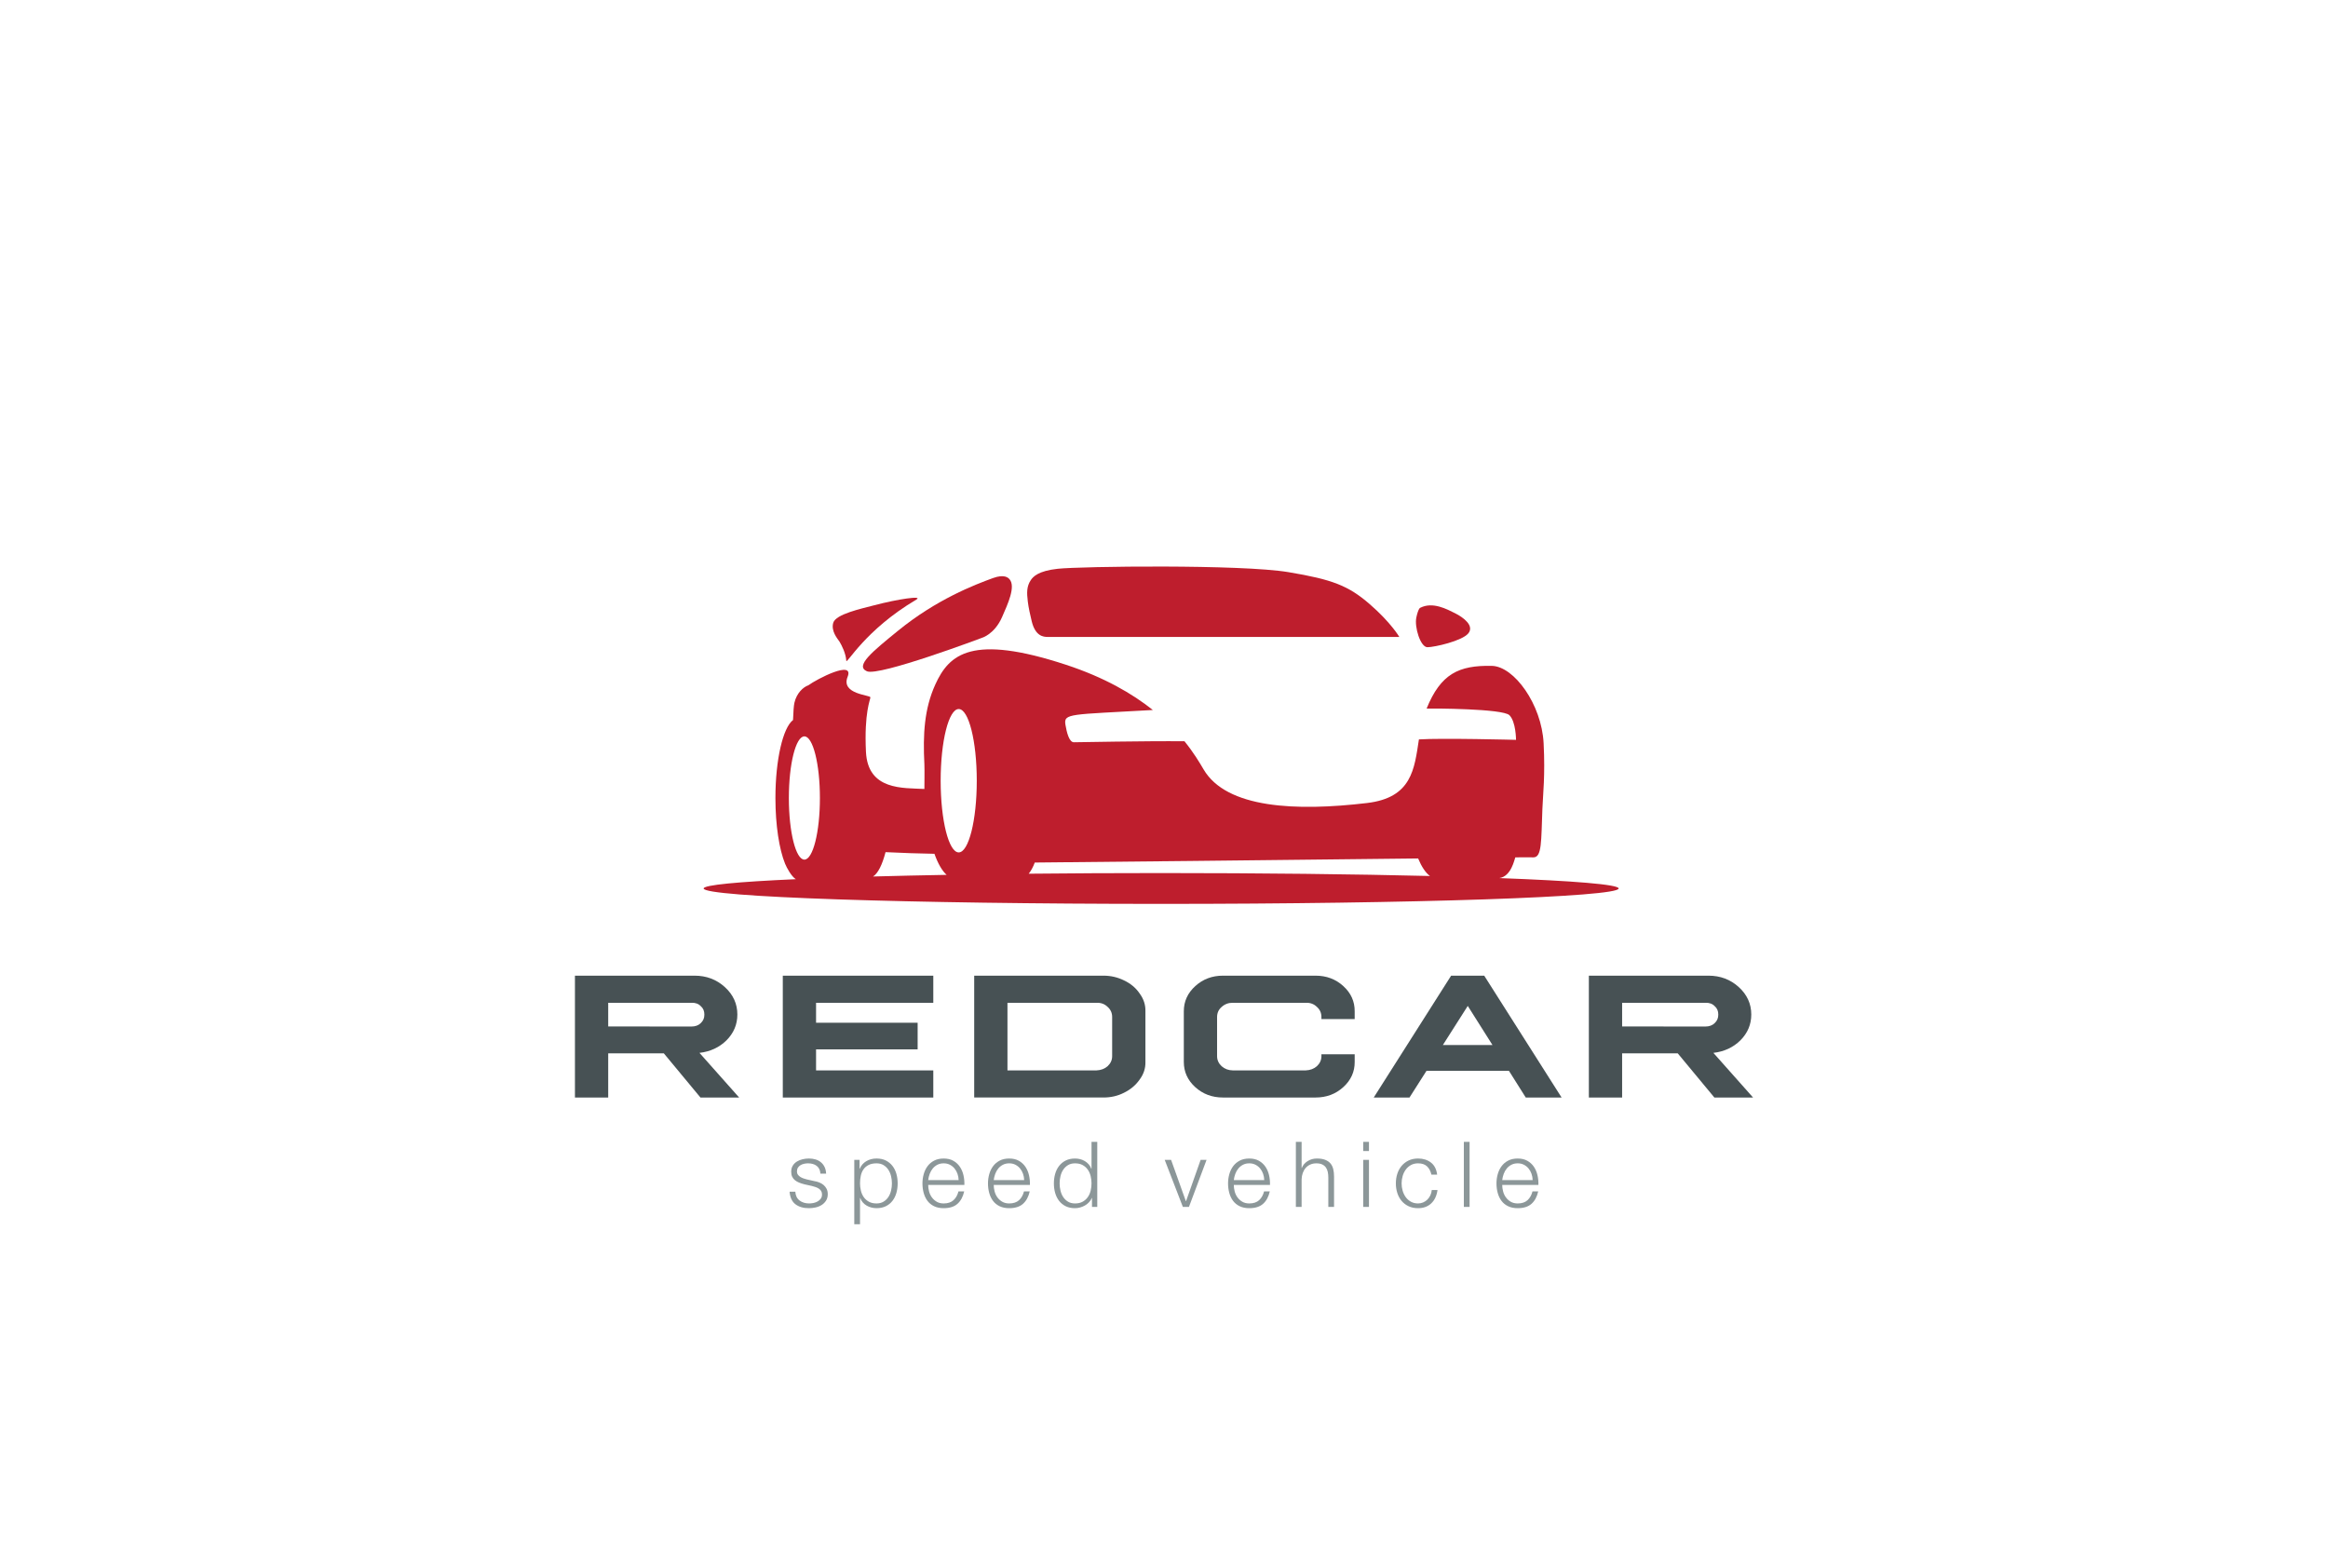 <?xml version="1.0" encoding="utf-8"?>
<!-- Generator: Adobe Illustrator 27.5.0, SVG Export Plug-In . SVG Version: 6.00 Build 0)  -->
<svg version="1.1" xmlns="http://www.w3.org/2000/svg" xmlns:xlink="http://www.w3.org/1999/xlink" x="0px" y="0px"
	 viewBox="0 0 841.89 566.929" style="enable-background:new 0 0 841.89 566.929;" xml:space="preserve">
<g id="BG">
	<rect y="0" style="fill:#FFFFFF;" width="841.89" height="566.929"/>
</g>
<g id="graphics">
	<g>
		<path style="fill:#8C9799;" d="M296.283,422.805c-0.242-0.473-0.566-0.862-0.972-1.17c-0.407-0.308-0.873-0.532-1.401-0.676
			c-0.527-0.143-1.088-0.214-1.681-0.214c-0.461,0-0.929,0.049-1.401,0.147c-0.473,0.1-0.906,0.264-1.302,0.495
			c-0.395,0.23-0.714,0.533-0.956,0.906c-0.242,0.374-0.363,0.835-0.363,1.384c0,0.462,0.116,0.853,0.346,1.171
			c0.231,0.318,0.522,0.588,0.874,0.808c0.351,0.22,0.736,0.4,1.154,0.544c0.417,0.143,0.802,0.258,1.153,0.346l2.769,0.626
			c0.593,0.088,1.181,0.247,1.763,0.478c0.582,0.23,1.099,0.532,1.549,0.906c0.45,0.374,0.818,0.835,1.104,1.384
			c0.286,0.55,0.429,1.198,0.429,1.945c0,0.923-0.209,1.709-0.626,2.356c-0.417,0.648-0.951,1.176-1.599,1.582
			c-0.648,0.407-1.379,0.697-2.192,0.874c-0.813,0.175-1.615,0.264-2.406,0.264c-2,0-3.62-0.473-4.861-1.418
			c-1.242-0.944-1.951-2.461-2.126-4.549h2.076c0.088,1.407,0.599,2.468,1.533,3.181c0.934,0.715,2.093,1.071,3.478,1.071
			c0.505,0,1.027-0.054,1.565-0.164c0.539-0.11,1.039-0.297,1.5-0.561c0.461-0.264,0.84-0.599,1.137-1.006
			c0.296-0.406,0.445-0.906,0.445-1.499c0-0.506-0.104-0.929-0.313-1.27c-0.209-0.34-0.489-0.626-0.841-0.857
			c-0.352-0.231-0.753-0.423-1.203-0.577c-0.451-0.153-0.907-0.285-1.368-0.396l-2.67-0.593c-0.681-0.176-1.308-0.38-1.879-0.61
			c-0.572-0.23-1.071-0.516-1.5-0.857c-0.428-0.341-0.764-0.759-1.005-1.253c-0.242-0.494-0.362-1.104-0.362-1.829
			c0-0.857,0.192-1.593,0.577-2.209c0.384-0.614,0.884-1.109,1.5-1.482c0.615-0.374,1.302-0.648,2.06-0.824
			c0.758-0.176,1.511-0.264,2.258-0.264c0.857,0,1.653,0.11,2.39,0.329c0.736,0.22,1.384,0.56,1.944,1.022
			c0.56,0.461,1.005,1.032,1.335,1.714c0.33,0.681,0.516,1.482,0.561,2.406h-2.077C296.656,423.832,296.524,423.277,296.283,422.805
			z"/>
		<path style="fill:#8C9799;" d="M310.851,419.492v3.23h0.066c0.483-1.186,1.269-2.104,2.357-2.753
			c1.088-0.647,2.324-0.972,3.708-0.972c1.296,0,2.423,0.242,3.379,0.725c0.956,0.483,1.752,1.138,2.39,1.961
			c0.637,0.824,1.109,1.78,1.418,2.868c0.308,1.088,0.461,2.236,0.461,3.444c0,1.209-0.154,2.357-0.461,3.444
			c-0.308,1.088-0.78,2.044-1.418,2.867c-0.637,0.824-1.434,1.473-2.39,1.945c-0.956,0.472-2.082,0.709-3.379,0.709
			c-0.615,0-1.231-0.078-1.846-0.232c-0.615-0.153-1.186-0.384-1.714-0.692c-0.527-0.307-0.995-0.691-1.401-1.153
			c-0.407-0.461-0.72-0.999-0.94-1.615h-0.066v9.493h-2.077v-23.271H310.851z M322.239,425.376
			c-0.209-0.868-0.539-1.643-0.989-2.324c-0.451-0.681-1.027-1.236-1.73-1.664c-0.704-0.429-1.549-0.642-2.538-0.642
			c-1.142,0-2.099,0.197-2.868,0.593c-0.769,0.396-1.384,0.923-1.846,1.582c-0.462,0.659-0.786,1.429-0.972,2.308
			c-0.187,0.879-0.28,1.802-0.28,2.768c0,0.879,0.104,1.753,0.313,2.62c0.208,0.868,0.549,1.643,1.022,2.324
			c0.472,0.682,1.088,1.235,1.846,1.664c0.758,0.429,1.686,0.643,2.785,0.643c0.989,0,1.835-0.214,2.538-0.643
			c0.703-0.429,1.28-0.982,1.73-1.664c0.45-0.681,0.78-1.456,0.989-2.324c0.208-0.867,0.313-1.741,0.313-2.62
			S322.447,426.244,322.239,425.376z"/>
		<path style="fill:#8C9799;" d="M335.983,430.88c0.208,0.803,0.544,1.522,1.005,2.159c0.461,0.638,1.043,1.165,1.747,1.582
			c0.703,0.418,1.549,0.626,2.538,0.626c1.516,0,2.703-0.396,3.56-1.186c0.857-0.791,1.45-1.846,1.78-3.164h2.077
			c-0.44,1.934-1.247,3.428-2.423,4.482c-1.176,1.055-2.84,1.583-4.993,1.583c-1.341,0-2.5-0.237-3.478-0.709
			c-0.978-0.473-1.775-1.121-2.39-1.945c-0.616-0.823-1.071-1.779-1.368-2.867c-0.296-1.088-0.445-2.235-0.445-3.444
			c0-1.121,0.148-2.219,0.445-3.296c0.297-1.076,0.752-2.038,1.368-2.885c0.615-0.845,1.412-1.526,2.39-2.043
			c0.978-0.517,2.137-0.774,3.478-0.774c1.362,0,2.526,0.274,3.494,0.823c0.967,0.55,1.752,1.27,2.357,2.159
			c0.604,0.891,1.038,1.912,1.302,3.065c0.264,1.154,0.374,2.324,0.33,3.511H335.67C335.67,429.304,335.774,430.078,335.983,430.88z
			 M346.267,424.535c-0.253-0.726-0.609-1.368-1.071-1.928c-0.462-0.561-1.022-1.011-1.681-1.352
			c-0.659-0.341-1.407-0.511-2.241-0.511c-0.857,0-1.615,0.17-2.274,0.511c-0.659,0.341-1.22,0.791-1.681,1.352
			c-0.461,0.559-0.83,1.208-1.104,1.944c-0.275,0.736-0.457,1.489-0.544,2.258h11.009
			C346.657,426.019,346.52,425.261,346.267,424.535z"/>
		<path style="fill:#8C9799;" d="M359.682,430.88c0.208,0.803,0.544,1.522,1.005,2.159c0.461,0.638,1.043,1.165,1.747,1.582
			c0.703,0.418,1.549,0.626,2.538,0.626c1.516,0,2.703-0.396,3.56-1.186c0.857-0.791,1.45-1.846,1.78-3.164h2.077
			c-0.44,1.934-1.248,3.428-2.423,4.482c-1.176,1.055-2.84,1.583-4.993,1.583c-1.341,0-2.5-0.237-3.478-0.709
			c-0.978-0.473-1.775-1.121-2.39-1.945c-0.616-0.823-1.071-1.779-1.368-2.867c-0.296-1.088-0.445-2.235-0.445-3.444
			c0-1.121,0.148-2.219,0.445-3.296c0.297-1.076,0.752-2.038,1.368-2.885c0.615-0.845,1.412-1.526,2.39-2.043
			c0.978-0.517,2.137-0.774,3.478-0.774c1.362,0,2.526,0.274,3.494,0.823c0.967,0.55,1.752,1.27,2.357,2.159
			c0.604,0.891,1.038,1.912,1.302,3.065c0.264,1.154,0.374,2.324,0.33,3.511h-13.086
			C359.369,429.304,359.473,430.078,359.682,430.88z M369.966,424.535c-0.252-0.726-0.609-1.368-1.071-1.928
			c-0.462-0.561-1.022-1.011-1.681-1.352c-0.659-0.341-1.407-0.511-2.241-0.511c-0.857,0-1.615,0.17-2.275,0.511
			c-0.659,0.341-1.22,0.791-1.681,1.352c-0.461,0.559-0.83,1.208-1.104,1.944c-0.275,0.736-0.457,1.489-0.544,2.258h11.009
			C370.356,426.019,370.218,425.261,369.966,424.535z"/>
		<path style="fill:#8C9799;" d="M394.901,436.5v-3.23h-0.066c-0.22,0.55-0.544,1.055-0.973,1.517
			c-0.428,0.461-0.918,0.852-1.466,1.17c-0.55,0.319-1.137,0.565-1.764,0.742c-0.626,0.175-1.247,0.264-1.862,0.264
			c-1.297,0-2.422-0.237-3.378-0.709c-0.956-0.473-1.752-1.121-2.39-1.945c-0.638-0.823-1.11-1.779-1.418-2.867
			c-0.308-1.088-0.462-2.235-0.462-3.444c0-1.208,0.153-2.356,0.462-3.444c0.308-1.088,0.78-2.044,1.418-2.868
			c0.637-0.823,1.433-1.478,2.39-1.961c0.956-0.482,2.081-0.725,3.378-0.725c0.637,0,1.258,0.077,1.862,0.23
			c0.604,0.154,1.17,0.391,1.698,0.709c0.527,0.318,0.994,0.708,1.4,1.17c0.407,0.461,0.72,1,0.939,1.615h0.066v-9.757h2.077V436.5
			H394.901z M383.513,430.616c0.208,0.868,0.538,1.643,0.989,2.324c0.45,0.682,1.027,1.235,1.73,1.664
			c0.703,0.429,1.549,0.643,2.538,0.643c1.099,0,2.027-0.214,2.785-0.643c0.758-0.429,1.373-0.982,1.846-1.664
			c0.473-0.681,0.813-1.456,1.022-2.324c0.208-0.867,0.313-1.741,0.313-2.62s-0.104-1.752-0.313-2.62
			c-0.209-0.868-0.549-1.643-1.022-2.324c-0.473-0.681-1.087-1.236-1.846-1.664c-0.758-0.429-1.686-0.642-2.785-0.642
			c-0.989,0-1.835,0.214-2.538,0.642c-0.704,0.428-1.28,0.983-1.73,1.664c-0.451,0.682-0.78,1.456-0.989,2.324
			c-0.209,0.868-0.313,1.741-0.313,2.62S383.304,429.749,383.513,430.616z"/>
		<path style="fill:#8C9799;" d="M423.511,419.492l5.34,14.932h0.066l5.273-14.932h2.143l-6.361,17.008h-2.209l-6.56-17.008H423.511
			z"/>
		<path style="fill:#8C9799;" d="M446.502,430.88c0.208,0.803,0.543,1.522,1.005,2.159c0.462,0.638,1.043,1.165,1.747,1.582
			c0.703,0.418,1.549,0.626,2.538,0.626c1.516,0,2.702-0.396,3.56-1.186c0.857-0.791,1.45-1.846,1.78-3.164h2.076
			c-0.439,1.934-1.247,3.428-2.423,4.482c-1.176,1.055-2.84,1.583-4.993,1.583c-1.341,0-2.5-0.237-3.478-0.709
			c-0.979-0.473-1.774-1.121-2.39-1.945c-0.615-0.823-1.071-1.779-1.368-2.867c-0.297-1.088-0.444-2.235-0.444-3.444
			c0-1.121,0.148-2.219,0.444-3.296c0.297-1.076,0.753-2.038,1.368-2.885c0.615-0.845,1.411-1.526,2.39-2.043
			c0.978-0.517,2.137-0.774,3.478-0.774c1.362,0,2.526,0.274,3.493,0.823c0.967,0.55,1.753,1.27,2.357,2.159
			c0.604,0.891,1.038,1.912,1.302,3.065c0.264,1.154,0.373,2.324,0.329,3.511h-13.085
			C446.188,429.304,446.292,430.078,446.502,430.88z M456.785,424.535c-0.253-0.726-0.609-1.368-1.071-1.928
			c-0.461-0.561-1.022-1.011-1.681-1.352c-0.659-0.341-1.406-0.511-2.241-0.511c-0.857,0-1.615,0.17-2.274,0.511
			c-0.659,0.341-1.22,0.791-1.681,1.352c-0.462,0.559-0.83,1.208-1.104,1.944c-0.275,0.736-0.456,1.489-0.544,2.258h11.009
			C457.175,426.019,457.038,425.261,456.785,424.535z"/>
		<path style="fill:#8C9799;" d="M470.711,412.966v9.46h0.066c0.395-1.032,1.099-1.862,2.109-2.488
			c1.011-0.627,2.121-0.939,3.329-0.939c1.187,0,2.181,0.153,2.983,0.461c0.802,0.309,1.444,0.742,1.928,1.302
			c0.483,0.56,0.824,1.248,1.022,2.06c0.197,0.814,0.296,1.726,0.296,2.735V436.5h-2.076v-10.613c0-0.726-0.066-1.401-0.197-2.027
			c-0.132-0.626-0.363-1.17-0.692-1.632c-0.33-0.461-0.774-0.823-1.335-1.087c-0.561-0.264-1.259-0.395-2.093-0.395
			c-0.836,0-1.577,0.147-2.226,0.444c-0.648,0.297-1.197,0.704-1.648,1.22c-0.451,0.517-0.803,1.132-1.055,1.846
			c-0.253,0.715-0.391,1.489-0.412,2.324v9.921h-2.077v-23.534H470.711z"/>
		<path style="fill:#8C9799;" d="M495.068,412.966v3.329h-2.076v-3.329H495.068z M495.068,419.492V436.5h-2.076v-17.008H495.068z"/>
		<path style="fill:#8C9799;" d="M516.065,421.832c-0.77-0.725-1.846-1.087-3.231-1.087c-0.989,0-1.857,0.209-2.603,0.626
			c-0.748,0.418-1.368,0.967-1.862,1.647c-0.495,0.682-0.868,1.456-1.121,2.324c-0.253,0.868-0.379,1.753-0.379,2.653
			c0,0.901,0.126,1.785,0.379,2.653c0.253,0.868,0.626,1.642,1.121,2.324c0.494,0.681,1.114,1.23,1.862,1.647
			c0.746,0.418,1.614,0.626,2.603,0.626c0.637,0,1.241-0.12,1.813-0.362c0.571-0.241,1.077-0.577,1.517-1.005
			c0.439-0.429,0.802-0.939,1.088-1.533c0.285-0.593,0.461-1.241,0.527-1.944h2.076c-0.285,2.065-1.044,3.675-2.274,4.829
			c-1.23,1.153-2.813,1.73-4.746,1.73c-1.297,0-2.444-0.237-3.444-0.709c-1-0.473-1.841-1.115-2.521-1.929
			c-0.682-0.813-1.198-1.763-1.549-2.851c-0.352-1.088-0.527-2.247-0.527-3.478c0-1.23,0.175-2.39,0.527-3.478
			c0.351-1.088,0.867-2.038,1.549-2.851c0.681-0.814,1.521-1.462,2.521-1.945c1-0.482,2.147-0.725,3.444-0.725
			c1.823,0,3.367,0.483,4.631,1.45c1.264,0.967,2.016,2.428,2.258,4.384h-2.076C517.36,423.558,516.833,422.558,516.065,421.832z"/>
		<path style="fill:#8C9799;" d="M531.457,412.966V436.5h-2.076v-23.534H531.457z"/>
		<path style="fill:#8C9799;" d="M543.571,430.88c0.208,0.803,0.543,1.522,1.005,2.159c0.462,0.638,1.043,1.165,1.747,1.582
			c0.703,0.418,1.549,0.626,2.538,0.626c1.516,0,2.702-0.396,3.56-1.186c0.857-0.791,1.45-1.846,1.78-3.164h2.076
			c-0.439,1.934-1.247,3.428-2.423,4.482c-1.176,1.055-2.84,1.583-4.993,1.583c-1.341,0-2.5-0.237-3.477-0.709
			c-0.979-0.473-1.774-1.121-2.39-1.945c-0.615-0.823-1.071-1.779-1.368-2.867c-0.297-1.088-0.444-2.235-0.444-3.444
			c0-1.121,0.148-2.219,0.444-3.296c0.297-1.076,0.753-2.038,1.368-2.885c0.615-0.845,1.411-1.526,2.39-2.043
			c0.977-0.517,2.137-0.774,3.477-0.774c1.362,0,2.526,0.274,3.493,0.823c0.967,0.55,1.753,1.27,2.357,2.159
			c0.603,0.891,1.038,1.912,1.302,3.065c0.264,1.154,0.373,2.324,0.329,3.511h-13.085
			C543.258,429.304,543.361,430.078,543.571,430.88z M553.854,424.535c-0.253-0.726-0.609-1.368-1.071-1.928
			c-0.461-0.561-1.022-1.011-1.681-1.352c-0.659-0.341-1.406-0.511-2.241-0.511c-0.857,0-1.615,0.17-2.274,0.511
			c-0.659,0.341-1.22,0.791-1.681,1.352c-0.462,0.559-0.83,1.208-1.105,1.944c-0.275,0.736-0.456,1.489-0.544,2.258h11.009
			C554.244,426.019,554.107,425.261,553.854,424.535z"/>
	</g>
	<g>
		<g>
			<path style="fill:#475154;" d="M251.184,352.868c4.267,0,7.912,1.373,10.937,4.117c3.023,2.746,4.535,6.059,4.535,9.939
				c0,3.582-1.309,6.691-3.924,9.328c-2.617,2.574-5.876,4.086-9.779,4.536l14.347,16.148h-13.992l-13.253-15.986H219.95v15.986
				h-12.03v-44.068H251.184z M219.95,371.235l30.076,0.032c1.415,0,2.541-0.407,3.377-1.222c0.901-0.837,1.34-1.866,1.319-3.088
				c0.02-1.287-0.418-2.316-1.319-3.088c-0.836-0.858-1.962-1.256-3.377-1.191H219.95V371.235z"/>
			<path style="fill:#475154;" d="M337.514,352.868v9.811h-42.396v7.206h36.734v9.649h-36.734v7.592h42.396v9.811h-54.426v-44.068
				H337.514z"/>
			<path style="fill:#475154;" d="M399.075,352.868c2.616,0,5.082,0.568,7.398,1.705c2.401,1.137,4.278,2.702,5.629,4.696
				c1.479,1.995,2.188,4.149,2.123,6.466v18.334c0.064,2.316-0.654,4.472-2.155,6.467c-1.415,1.994-3.292,3.559-5.629,4.695
				c-2.252,1.137-4.708,1.705-7.366,1.705h-46.77v-44.068H399.075z M364.335,387.126h32.199c1.608-0.064,2.948-0.568,4.021-1.512
				c1.094-1.029,1.641-2.24,1.641-3.635v-14.154c0-1.478-0.547-2.701-1.641-3.666c-1.072-1.051-2.412-1.545-4.021-1.48h-32.199
				V387.126z"/>
			<path style="fill:#475154;" d="M475.75,352.868c3.945,0,7.291,1.255,10.035,3.764c2.767,2.51,4.139,5.544,4.117,9.104v2.83
				h-12.029v-0.74c0-1.478-0.547-2.701-1.641-3.666c-1.072-1.051-2.412-1.545-4.022-1.48h-26.408
				c-1.543-0.021-2.885,0.482-4.021,1.512c-1.094,0.944-1.641,2.156-1.641,3.635v14.154c0,1.415,0.559,2.637,1.674,3.666
				c1.115,0.966,2.445,1.459,3.988,1.48h26.408c1.609-0.064,2.949-0.568,4.022-1.512c1.094-1.029,1.641-2.24,1.641-3.635v-0.676
				h12.029v2.766c0.022,3.561-1.35,6.595-4.117,9.104c-2.744,2.509-6.09,3.764-10.035,3.764h-33.486
				c-3.924,0-7.27-1.255-10.035-3.764c-2.746-2.509-4.117-5.543-4.117-9.104v-18.334c0-3.56,1.383-6.594,4.15-9.104
				c2.766-2.509,6.1-3.764,10.002-3.764H475.75z"/>
			<path style="fill:#475154;" d="M536.746,352.868l27.984,44.068h-12.963l-6.078-9.65h-29.818l-6.145,9.65h-12.932l27.986-44.068
				H536.746z M521.789,377.958h17.949l-8.943-14.152L521.789,377.958z"/>
			<path style="fill:#475154;" d="M617.855,352.868c4.266,0,7.912,1.373,10.936,4.117c3.023,2.746,4.535,6.059,4.535,9.939
				c0,3.582-1.309,6.691-3.924,9.328c-2.617,2.574-5.875,4.086-9.779,4.536l14.348,16.148h-13.992l-13.254-15.986h-20.104v15.986
				H574.59v-44.068H617.855z M586.621,371.235l30.076,0.032c1.414,0,2.541-0.407,3.377-1.222c0.9-0.837,1.34-1.866,1.318-3.088
				c0.021-1.287-0.418-2.316-1.318-3.088c-0.836-0.858-1.963-1.256-3.377-1.191h-30.076V371.235z"/>
		</g>
	</g>
	<g>
		<path style="fill:#BE1E2D;" d="M378.9,230.362c4.493,0,127.146,0,127.146,0s-3.003-5.18-10.722-11.873
			c-7.721-6.693-13.537-8.915-29.379-11.561c-17.182-2.872-75.064-2.115-83.419-1.218c-7.046,0.757-8.914,2.861-9.735,4.075
			c-1.54,2.271-1.491,4.585-1.099,7.787c0.287,2.347,0.872,4.851,1.4,7.06C374.409,230.152,377.38,230.362,378.9,230.362z"/>
		<path style="fill:#BE1E2D;" d="M516.212,234.08c2.503,0,12.528-2.255,14.783-5.009c2.256-2.757-1.754-5.763-4.761-7.268
			c-3.008-1.503-8.102-4.26-12.571-2.006c0,0-0.71,0-1.462,3.511C511.449,226.816,513.705,234.08,516.212,234.08z"/>
		<path style="fill:#BE1E2D;" d="M313.507,242.778c4.424,1.926,41.63-12.104,41.63-12.104s4.543-1.305,7.26-7.52
			c2.053-4.699,4.987-11.002,2.689-13.657c-0.466-0.539-1.854-1.933-6.007-0.42c-6.691,2.435-20.445,7.734-34.331,19.05
			C315.488,235.674,309.085,240.852,313.507,242.778z"/>
		<path style="fill:#BE1E2D;" d="M306.055,238.98c0.109,1.479,6.694-11.113,25.315-22.113c2.628-1.553-6.606-0.237-15.349,2.076
			c-4.468,1.182-13.782,3.159-14.691,6.305c-0.845,2.927,1.43,5.645,2.246,6.776C304.495,233.57,305.856,236.268,306.055,238.98z"/>
		<path style="fill:#BE1E2D;" d="M542.209,317.577c4.339-0.624,5.456-6.755,5.784-7.498c4.212-0.05,4.943,0.009,6.592,0
			c3.043-0.018,2.747-5.821,3.204-17.568c0.208-5.365,1.04-11.885,0.439-23.708c-0.713-14.064-10.672-27.814-18.724-27.978
			c-11.982-0.244-18.477,2.878-23.59,15.435c2.011-0.059,27.547,0.011,29.943,2.403c2.391,2.394,2.391,8.92,2.391,8.92
			s-26.894-0.707-35.116-0.162c-1.648,10.686-2.509,21.074-18.759,23.004c-25.641,3.045-50.823,1.958-59.111-12.158
			c-1.452-2.474-3.593-6.07-6.907-10.177c-14.104-0.14-38.678,0.362-40,0.362c-1.741,0-2.611-3.697-3.046-6.308
			c-0.707-4.244,1.521-3.63,31.607-5.362c-7.42-5.913-17.556-11.82-31.515-16.393c-33.881-11.094-42.123-3.916-47.159,7.179
			c-3.985,8.78-4.507,17.968-3.946,28.857c0.1,1.946-0.012,8.251,0,8.92c-7.586-0.426-20.455,0.641-21.134-13.453
			c-0.686-14.252,1.603-18.821,1.603-19.691c0-0.871-10.762-1.087-8.242-7.395c2.518-6.31-11.147,0.808-14.194,3.044
			c-1.805,0.608-4.231,2.788-5.037,6.311c-0.226,0.987-0.397,3.241-0.502,6.254c-3.635,2.75-6.365,14.326-6.365,28.194
			c0,9.879,1.385,18.593,3.497,23.783c0.618,1.521,2.357,4.669,3.885,5.582c-20.925,0.933-33.341,2.098-33.341,3.357
			c0,3.078,74.076,5.575,165.453,5.575c91.378,0,165.453-2.497,165.453-5.575C585.37,319.885,569.021,318.568,542.209,317.577z
			 M346.706,256.434c3.607,0,6.53,11.608,6.53,25.926c0,14.319-2.923,25.928-6.53,25.928c-3.606,0-6.53-11.608-6.53-25.928
			C340.176,268.042,343.1,256.434,346.706,256.434z M285.28,288.61c0-12.312,2.514-22.291,5.615-22.291
			c3.1,0,5.614,9.979,5.614,22.291c0,12.31-2.514,22.291-5.614,22.291C287.794,310.901,285.28,300.921,285.28,288.61z
			 M320.245,308.193c6.095,0.313,12.266,0.492,17.682,0.597c1.243,3.489,2.742,6.128,4.4,7.617
			c-9.449,0.169-18.351,0.369-26.598,0.594C317.501,315.904,319.074,312.729,320.245,308.193z M372.012,315.994
			c0.796-0.94,1.54-2.313,2.204-4.043c15.443-0.104,90.339-0.933,138.634-1.476c1.239,2.983,2.689,5.176,4.268,6.344
			c-27.291-0.668-60.874-1.063-97.2-1.063C403.259,315.757,387.177,315.84,372.012,315.994z"/>
	</g>
</g>
</svg>
